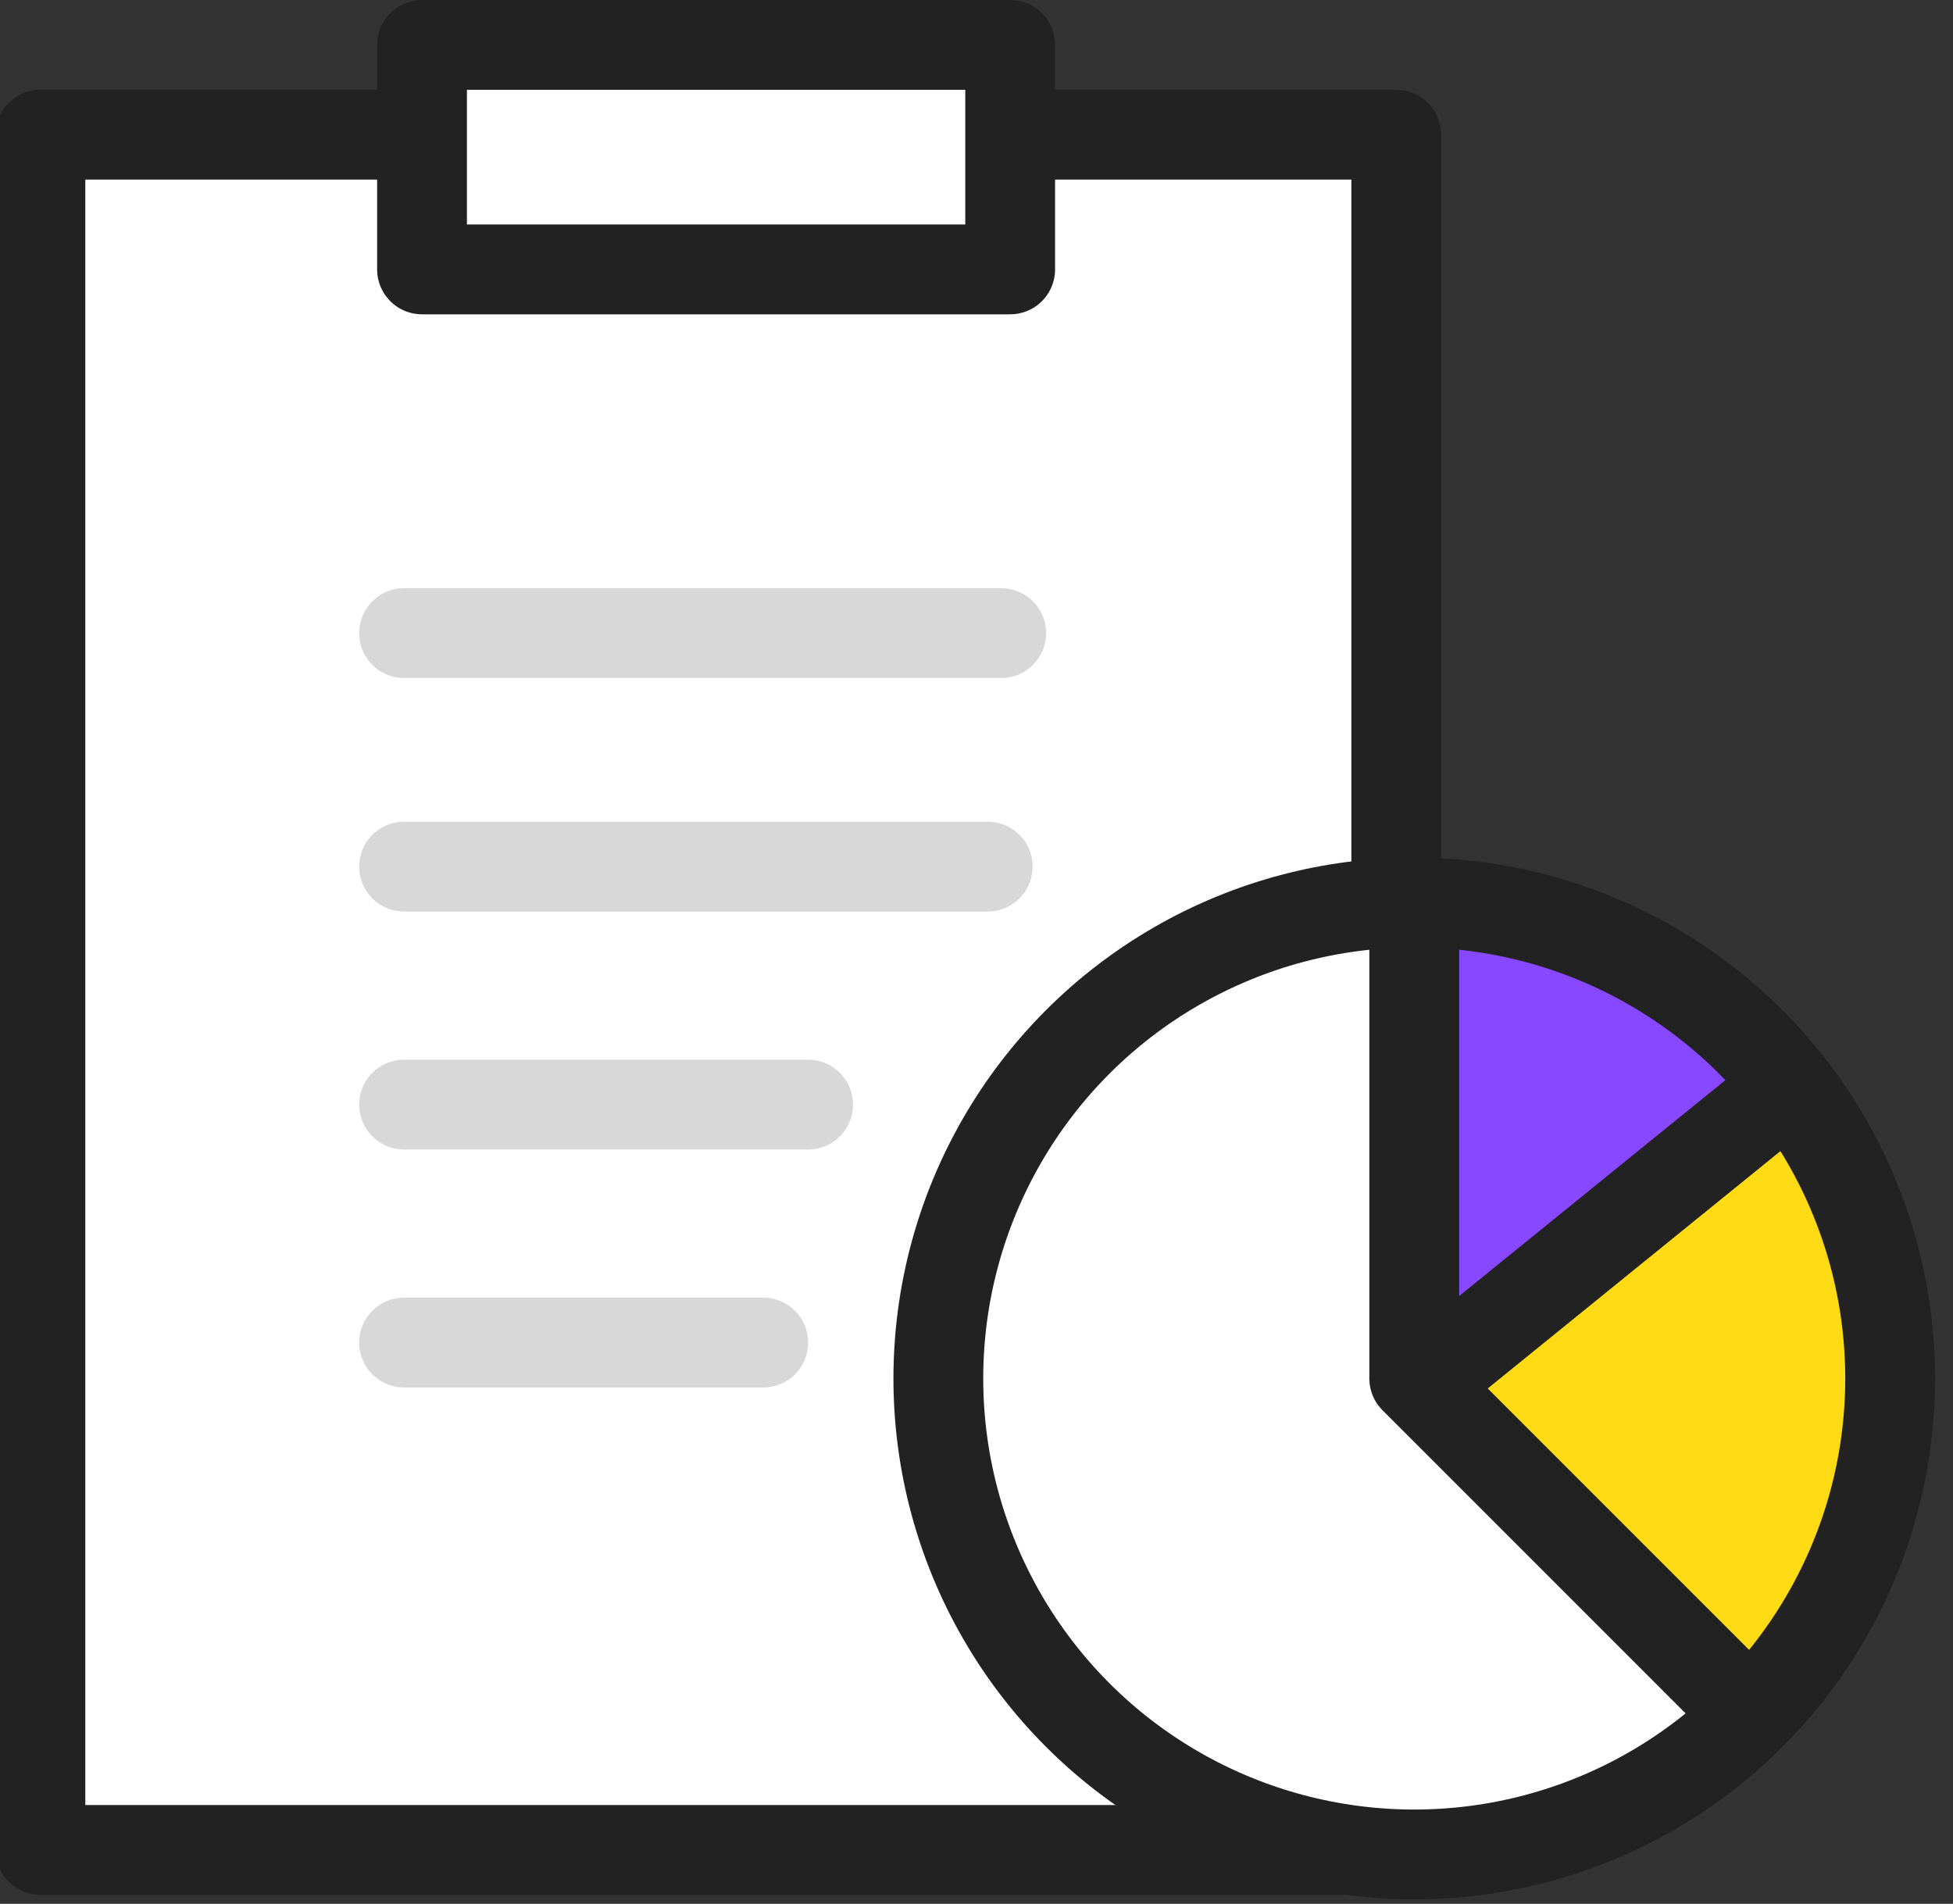 <?xml version="1.0" encoding="utf-8"?>
<!-- Generator: Adobe Illustrator 22.0.1, SVG Export Plug-In . SVG Version: 6.00 Build 0)  -->
<svg version="1.1" id="Layer_1" xmlns="http://www.w3.org/2000/svg" xmlns:xlink="http://www.w3.org/1999/xlink" x="0px" y="0px"
	 viewBox="0 0 43.5 42.4" style="enable-background:new 0 0 43.5 42.4;" xml:space="preserve">
<rect x="0" y="0" width="43.5" height="42.4" fill="#333333" stroke="none"/>
<style type="text/css">
	.st0{fill:#FFFFFF;stroke:#222222;stroke-width:2;stroke-linecap:round;stroke-linejoin:round;stroke-miterlimit:10;}
	.st1{fill:#FFFFFF;}
	.st2{fill:#FFDB15;}
	.st3{fill:#8848FF;}
	.st4{fill:none;stroke:#222222;stroke-width:2;stroke-miterlimit:10;}
	.st5{fill:none;stroke:#222222;stroke-width:2;stroke-linecap:round;stroke-linejoin:round;stroke-miterlimit:10;}
	.st6{fill:none;stroke:#D8D8D8;stroke-width:2;stroke-linecap:round;stroke-linejoin:round;stroke-miterlimit:10;}
</style>
<g>
	<rect x="0.9" y="3" class="st0" width="30.2" height="38.2"/>
	<rect x="9.4" y="1" class="st0" width="13.1" height="5"/>
	<g>
		<g>
			<path class="st1" d="M31,20.1c0,0-10.2,1.3-10.2,11.4s10,9.8,10,9.8s6.5-0.9,7.7-3.4l-7.1-7.1L31,20.1z"/>
		</g>
		<polyline class="st2" points="31.5,30.7 39.2,23.4 42.1,30.2 39.7,38.1 32.4,30.8 		"/>
		<polygon class="st3" points="31.3,19.3 31.3,31.2 39.7,23 		"/>
		<circle class="st4" cx="31.5" cy="30.7" r="10.6"/>
		<polyline class="st5" points="31.5,20.9 31.5,30.7 38.5,37.7 		"/>
		<line class="st5" x1="31.7" y1="30.8" x2="39.1" y2="24.8"/>
	</g>
	<line class="st6" x1="9" y1="14.1" x2="22.3" y2="14.1"/>
	<line class="st6" x1="9" y1="19.3" x2="22" y2="19.3"/>
	<line class="st6" x1="9" y1="24.6" x2="18" y2="24.6"/>
	<line class="st6" x1="9" y1="29.9" x2="17" y2="29.9"/>
</g>
</svg>
